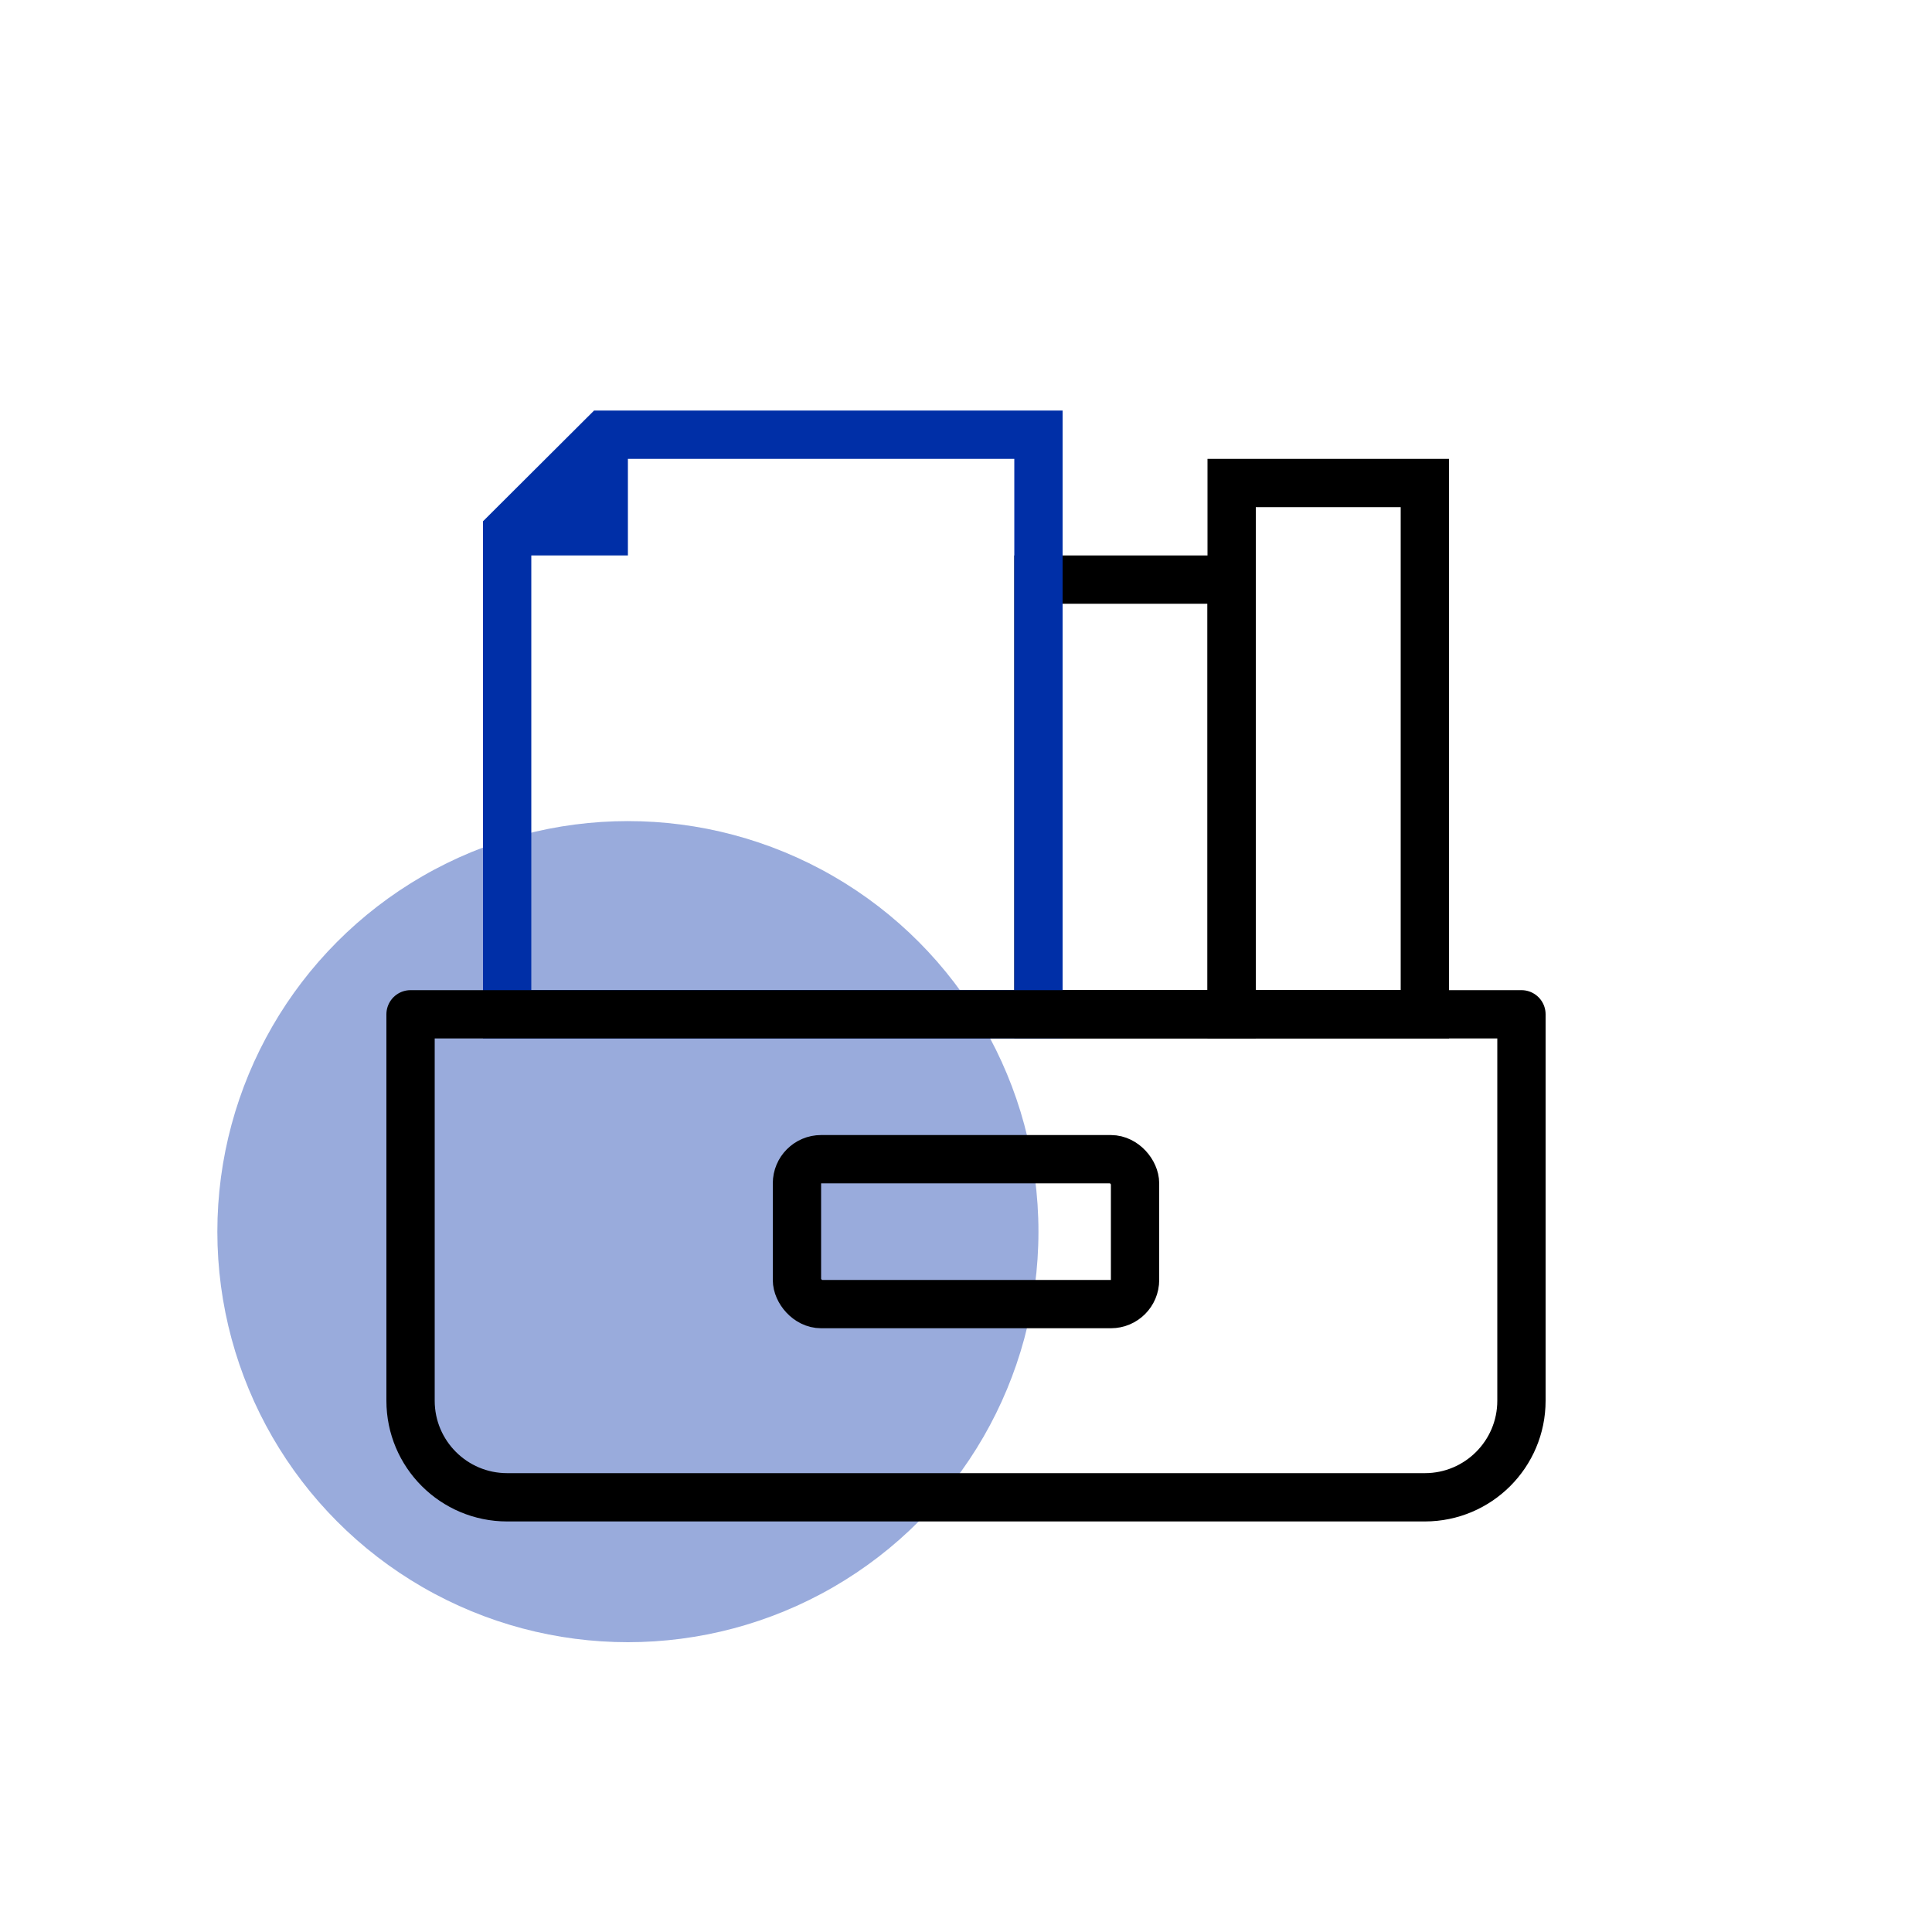 <?xml version="1.0" encoding="UTF-8"?>
<svg width="80px" height="80px" viewBox="0 0 80 80" version="1.1" xmlns="http://www.w3.org/2000/svg" xmlns:xlink="http://www.w3.org/1999/xlink">
    <title>插画/light/选中/三级插画/19</title>
    <g id="插画/light/选中/三级插画/19" stroke="none" stroke-width="1" fill="none" fill-rule="evenodd">
        <circle id="椭圆形" fill="#002FA7" opacity="0.4" cx="26" cy="51" r="17"></circle>
        <rect id="矩形" stroke="#000000" stroke-width="2" x="43" y="24" width="8" height="18"></rect>
        <rect id="矩形" stroke="#000000" stroke-width="2" x="51" y="20" width="8" height="22"></rect>
        <polygon id="矩形" stroke="#002FA7" stroke-width="2" points="21 22 25.012 18 43 18 43 42 21 42"></polygon>
        <polygon id="矩形" fill="#002FA7" points="26 18 26 23 21 23"></polygon>
        <path d="M17,42 L63,42 L63,58 C63,60.209 61.209,62 59,62 L21,62 C18.791,62 17,60.209 17,58 L17,42 L17,42 Z" id="矩形" stroke="#000000" stroke-width="2" stroke-linejoin="round"></path>
        <rect id="矩形" stroke="#000000" stroke-width="2" x="33" y="48" width="14" height="6" rx="1"></rect>
    </g>
</svg>